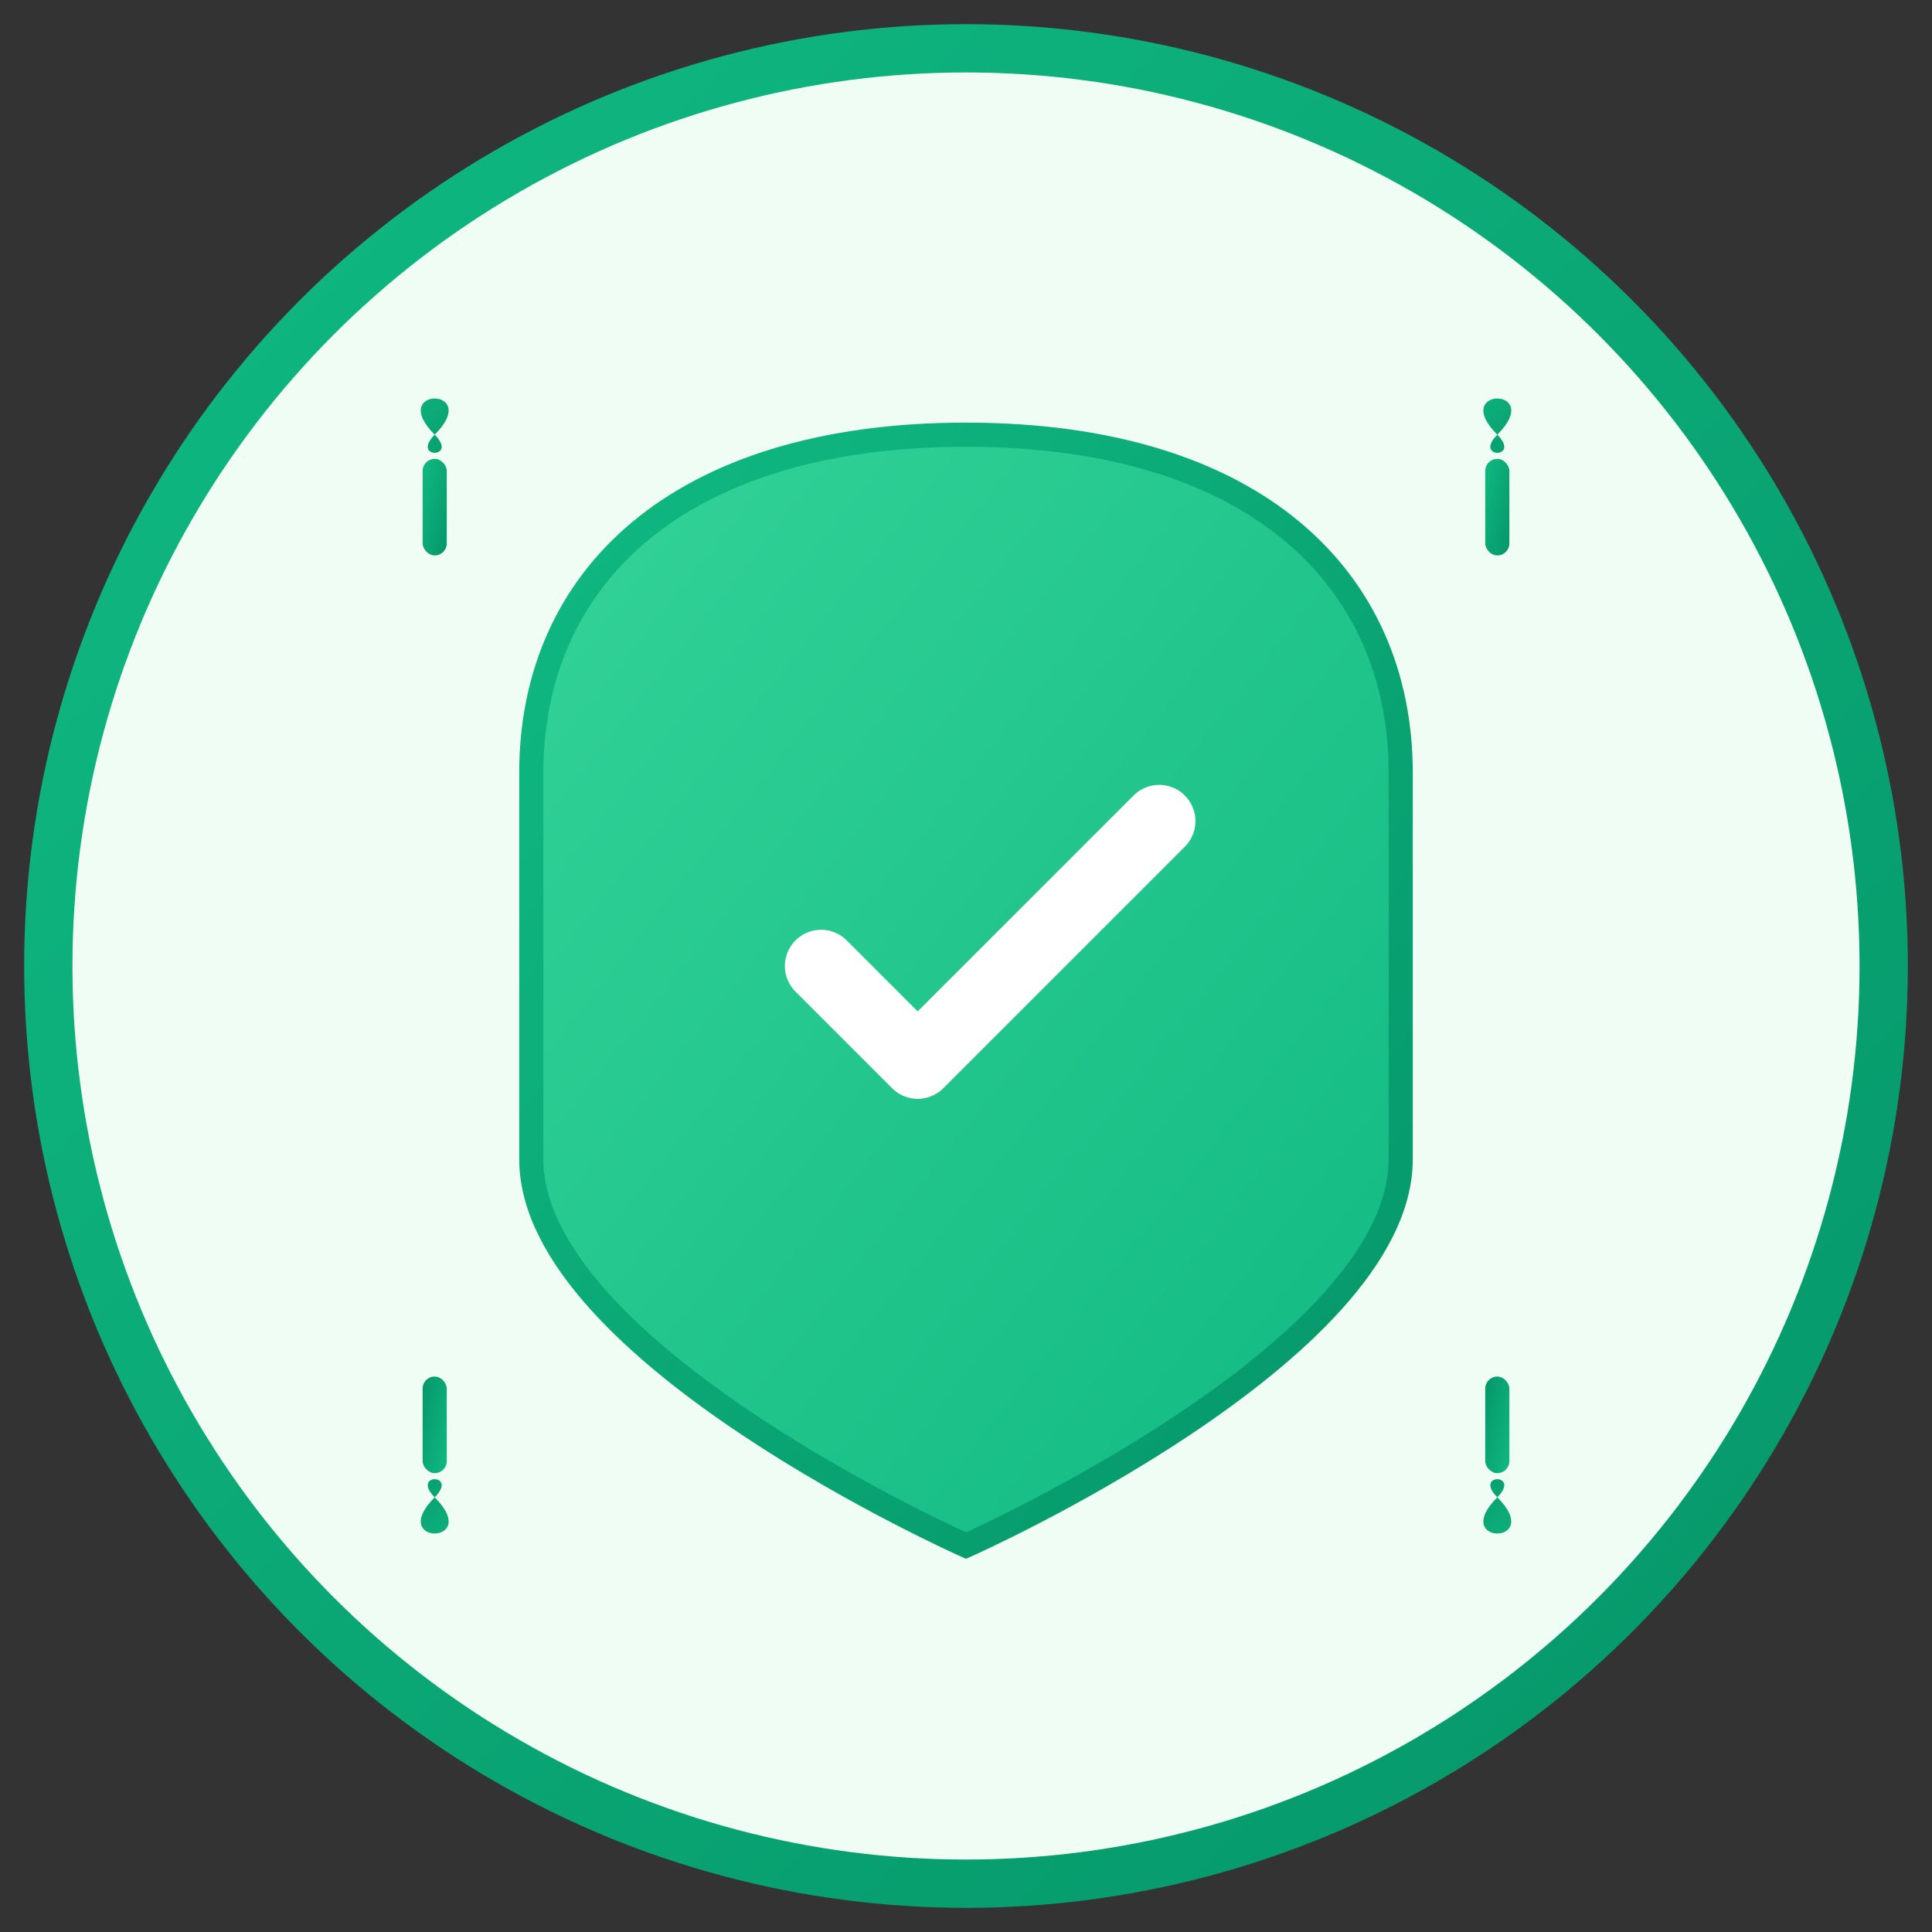 <svg width="80" height="80" viewBox="0 0 80 80" fill="none" xmlns="http://www.w3.org/2000/svg">
  <rect x="0" y="0" width="80" height="80" fill="#333333" stroke="none"/>
  <defs>
    <linearGradient id="leafGradient3" x1="0%" y1="0%" x2="100%" y2="100%">
      <stop offset="0%" stop-color="#10B981"/>
      <stop offset="100%" stop-color="#059669"/>
    </linearGradient>
    <linearGradient id="shieldGradient" x1="0%" y1="0%" x2="100%" y2="100%">
      <stop offset="0%" stop-color="#34D399"/>
      <stop offset="100%" stop-color="#10B981"/>
    </linearGradient>
  </defs>
  
  <!-- Background circle -->
  <circle cx="40" cy="40" r="38" fill="#F0FDF4" stroke="url(#leafGradient3)" stroke-width="2"/>
  
  <!-- Shield with leaf pattern -->
  <g transform="translate(40, 40)">
    <!-- Shield shape -->
    <path d="M0 -22 C-12 -22, -18 -16, -18 -8 L-18 8 C-18 16, 0 24, 0 24 C0 24, 18 16, 18 8 L18 -8 C18 -16, 12 -22, 0 -22 Z" 
          fill="url(#shieldGradient)" stroke="url(#leafGradient3)" stroke-width="1"/>
    
    <!-- Checkmark in center -->
    <path d="M-6 0 L-2 4 L8 -6" stroke="white" stroke-width="3" fill="none" stroke-linecap="round" stroke-linejoin="round"/>
    
    <!-- Decorative leaves around shield -->
    <!-- Top left leaf -->
    <g transform="translate(-22, -18) scale(0.5)">
      <path d="M0 -8 C-4 -12, 4 -12, 0 -8 C-2 -6, 2 -6, 0 -8 Z" fill="url(#leafGradient3)"/>
      <rect x="-1" y="-6" width="2" height="8" fill="url(#leafGradient3)" rx="1"/>
    </g>
    
    <!-- Top right leaf -->
    <g transform="translate(22, -18) scale(0.5)">
      <path d="M0 -8 C-4 -12, 4 -12, 0 -8 C-2 -6, 2 -6, 0 -8 Z" fill="url(#leafGradient3)"/>
      <rect x="-1" y="-6" width="2" height="8" fill="url(#leafGradient3)" rx="1"/>
    </g>
    
    <!-- Bottom left leaf -->
    <g transform="translate(-22, 18) scale(0.5) rotate(180)">
      <path d="M0 -8 C-4 -12, 4 -12, 0 -8 C-2 -6, 2 -6, 0 -8 Z" fill="url(#leafGradient3)"/>
      <rect x="-1" y="-6" width="2" height="8" fill="url(#leafGradient3)" rx="1"/>
    </g>
    
    <!-- Bottom right leaf -->
    <g transform="translate(22, 18) scale(0.5) rotate(180)">
      <path d="M0 -8 C-4 -12, 4 -12, 0 -8 C-2 -6, 2 -6, 0 -8 Z" fill="url(#leafGradient3)"/>
      <rect x="-1" y="-6" width="2" height="8" fill="url(#leafGradient3)" rx="1"/>
    </g>
  </g>
</svg>